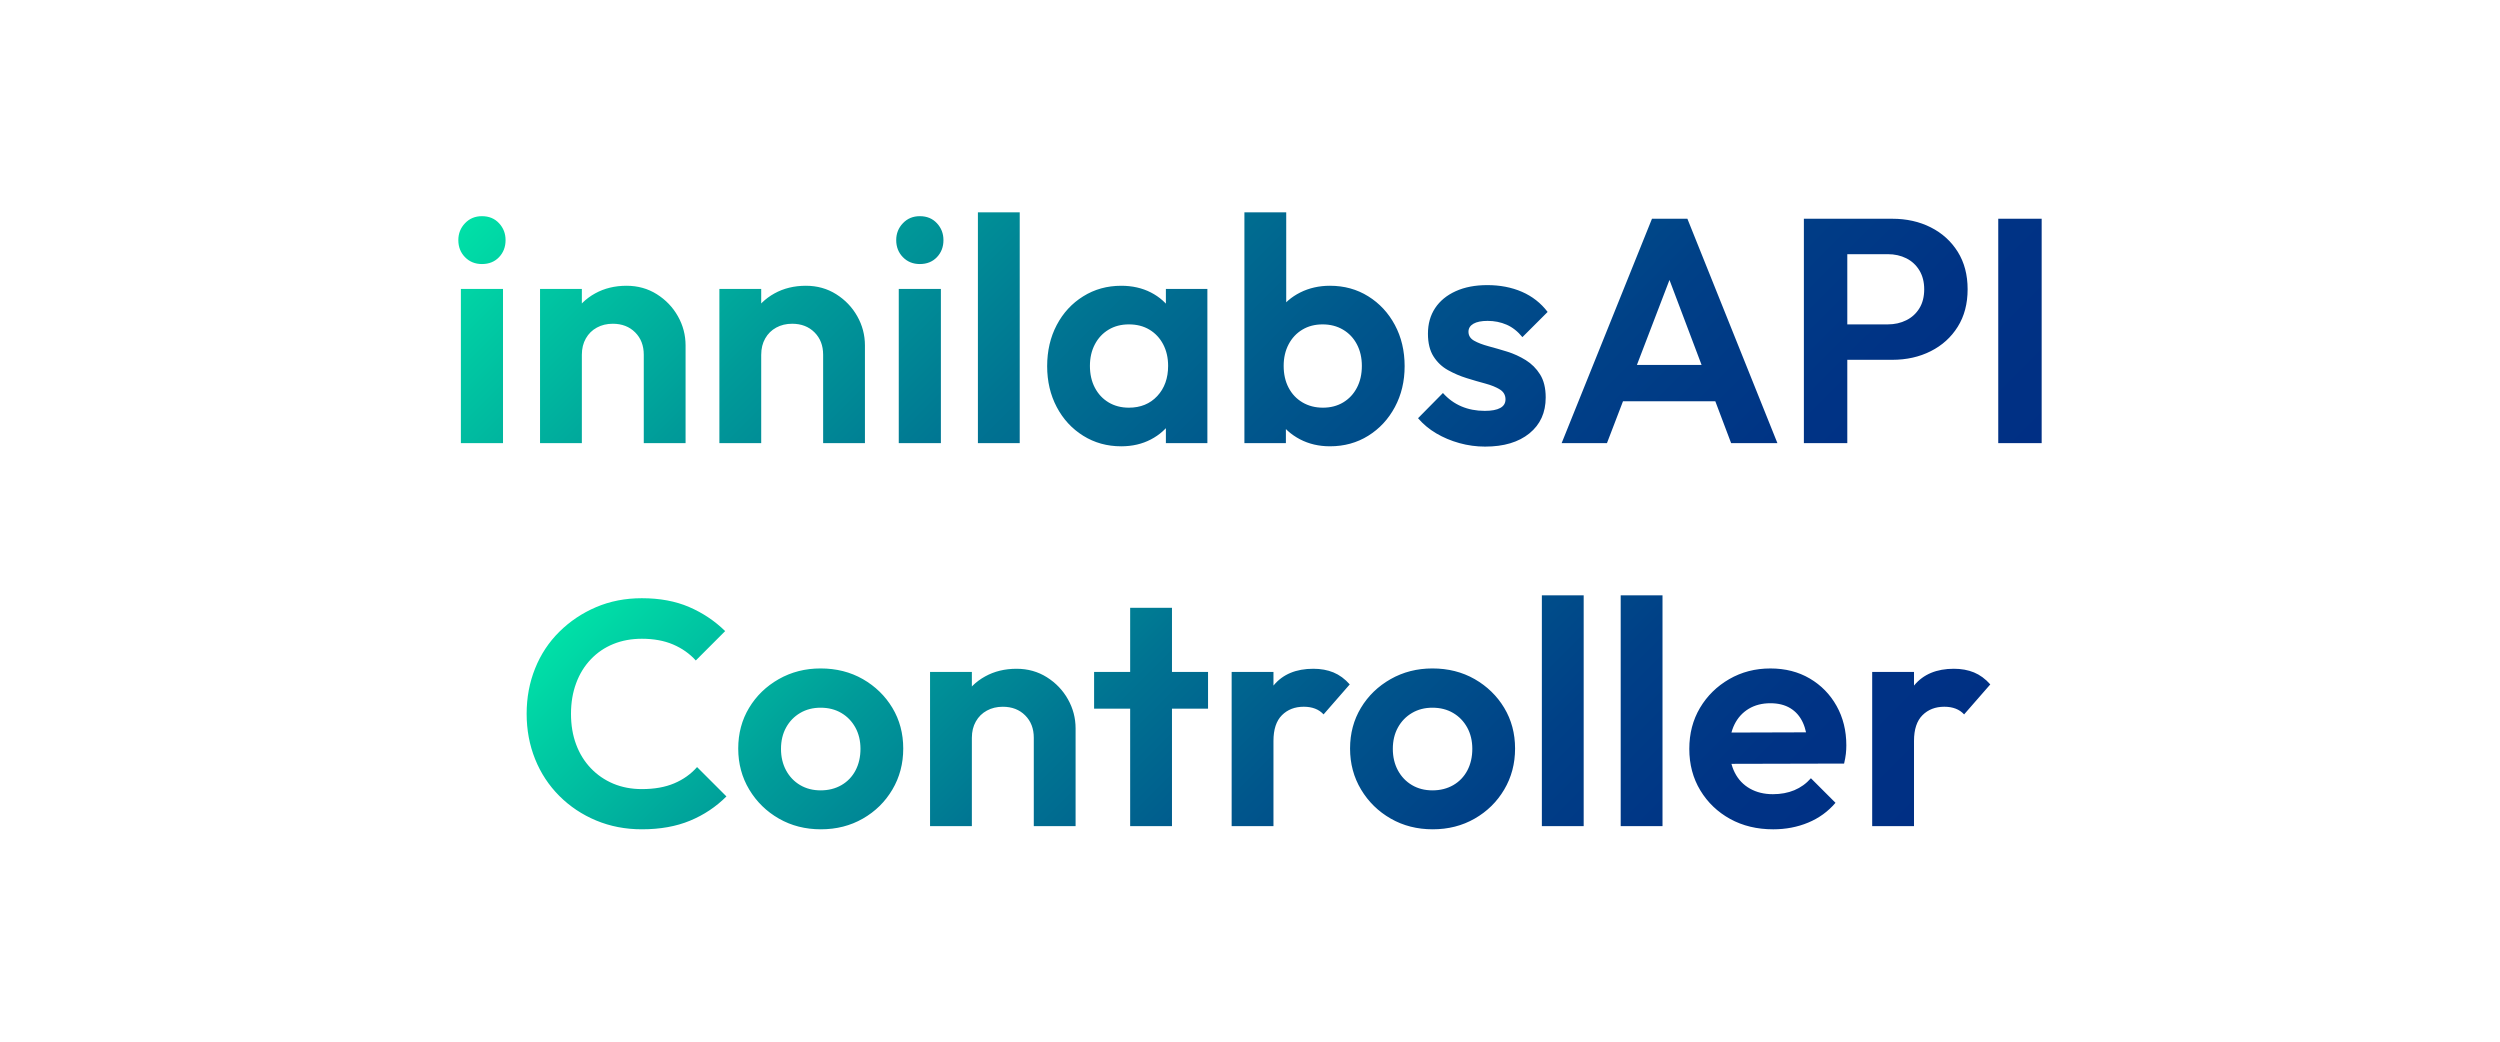 <?xml version="1.0" encoding="utf-8"?>
<!-- Generator: Adobe Illustrator 16.0.3, SVG Export Plug-In . SVG Version: 6.00 Build 0)  -->
<!DOCTYPE svg PUBLIC "-//W3C//DTD SVG 1.1//EN" "http://www.w3.org/Graphics/SVG/1.1/DTD/svg11.dtd">
<svg version="1.1" id="Layer_1" xmlns="http://www.w3.org/2000/svg" xmlns:xlink="http://www.w3.org/1999/xlink" x="0px" y="0px"
	 width="600px" height="250px" viewBox="0 0 600 250" enable-background="new 0 0 600 250" xml:space="preserve">
<g>
	<linearGradient id="SVGID_1_" gradientUnits="userSpaceOnUse" x1="193.03" y1="-27.852" x2="408.615" y2="187.733">
		<stop  offset="0" style="stop-color:#00E0A7"/>
		<stop  offset="0.07" style="stop-color:#00CAA3"/>
		<stop  offset="0.232" style="stop-color:#009B99"/>
		<stop  offset="0.394" style="stop-color:#007492"/>
		<stop  offset="0.553" style="stop-color:#00568C"/>
		<stop  offset="0.709" style="stop-color:#004087"/>
		<stop  offset="0.86" style="stop-color:#003385"/>
		<stop  offset="1" style="stop-color:#002F84"/>
	</linearGradient>
	<path fill="url(#SVGID_1_)" d="M490,106.346V52.5h-10.42v53.846H490z M443.351,106.346V52.5h-10.42v53.846H443.351z M454.15,86.354
		c3.42,0,6.499-0.692,9.229-2.069c2.734-1.377,4.891-3.328,6.475-5.859c1.583-2.524,2.375-5.529,2.375-9.001
		c0-3.472-0.792-6.47-2.375-9.001c-1.584-2.524-3.74-4.481-6.475-5.86c-2.729-1.377-5.809-2.063-9.229-2.063h-13.558v8.502h12.486
		c1.633,0,3.113,0.33,4.44,0.991c1.328,0.667,2.375,1.64,3.142,2.911c0.768,1.278,1.15,2.786,1.15,4.52
		c0,1.789-0.383,3.31-1.15,4.557c-0.767,1.253-1.813,2.213-3.142,2.873c-1.327,0.667-2.808,0.998-4.44,0.998h-12.486v8.502H454.15z
		 M415.24,96.309v-8.733h-28.955v8.733H415.24z M385.672,106.346l16.931-44.197h-3.831l16.696,44.197h11.108L404.974,52.5h-8.499
		l-21.678,53.846H385.672z M367.062,104.008c2.605-2.119,3.905-4.987,3.905-8.615c0-2.25-0.445-4.083-1.341-5.516
		c-0.892-1.428-2.041-2.575-3.446-3.448c-1.403-0.867-2.884-1.546-4.442-2.032c-1.559-0.479-3.052-0.916-4.481-1.296
		c-1.431-0.387-2.59-0.83-3.485-1.34c-0.894-0.512-1.339-1.229-1.339-2.151c0-0.81,0.396-1.453,1.188-1.914
		c0.791-0.455,1.926-0.686,3.409-0.686c1.633,0,3.15,0.306,4.557,0.916c1.403,0.61,2.668,1.608,3.79,2.985l6.053-6.046
		c-1.637-2.145-3.689-3.752-6.166-4.832c-2.477-1.072-5.248-1.608-8.313-1.608c-2.91,0-5.438,0.486-7.582,1.459
		c-2.145,0.972-3.79,2.324-4.94,4.058c-1.15,1.739-1.724,3.783-1.724,6.127c0,2.25,0.446,4.077,1.341,5.479
		c0.892,1.403,2.053,2.5,3.484,3.291c1.431,0.792,2.924,1.434,4.481,1.914c1.556,0.487,3.052,0.923,4.482,1.304
		c1.428,0.386,2.59,0.86,3.484,1.42c0.892,0.561,1.341,1.353,1.341,2.375c0,0.917-0.422,1.609-1.267,2.064
		c-0.841,0.461-2.078,0.692-3.714,0.692c-2.042,0-3.905-0.356-5.593-1.073c-1.683-0.716-3.166-1.788-4.44-3.216l-5.976,6.052
		c1.226,1.428,2.681,2.637,4.366,3.634c1.688,0.997,3.534,1.776,5.555,2.338c2.017,0.561,4.07,0.841,6.165,0.841
		C360.908,107.187,364.458,106.127,367.062,104.008z M312.598,96.578c-1.431-0.842-2.539-2.014-3.331-3.522
		c-0.792-1.509-1.188-3.254-1.188-5.249c0-1.938,0.396-3.659,1.188-5.167c0.792-1.509,1.889-2.681,3.294-3.523
		c1.403-0.847,3.027-1.265,4.865-1.265c1.836,0,3.472,0.418,4.9,1.265c1.43,0.842,2.54,2.014,3.331,3.523
		c0.792,1.508,1.188,3.229,1.188,5.167c0,1.995-0.396,3.74-1.188,5.249c-0.791,1.508-1.889,2.68-3.291,3.522
		c-1.405,0.841-3.027,1.265-4.865,1.265C315.662,97.843,314.029,97.419,312.598,96.578z M308.614,106.346v-9.955l-1.607-9.039
		l1.686-8.889V50.967h-10.036v55.379H308.614z M328.378,104.582c2.706-1.683,4.838-3.984,6.396-6.895
		c1.559-2.905,2.337-6.178,2.337-9.799c0-3.678-0.778-6.976-2.337-9.886c-1.559-2.912-3.69-5.205-6.396-6.888
		c-2.708-1.689-5.771-2.532-9.19-2.532c-2.606,0-4.981,0.537-7.125,1.609c-2.145,1.072-3.868,2.567-5.171,4.481
		c-1.301,1.914-2.005,4.07-2.107,6.47v13.178c0.103,2.399,0.792,4.569,2.069,6.507c1.275,1.945,2.989,3.472,5.134,4.601
		c2.145,1.122,4.544,1.683,7.2,1.683C322.606,107.112,325.67,106.271,328.378,104.582z M289.771,106.346V69.349h-9.958v9.114
		l1.608,8.889l-1.608,9.039v9.955H289.771z M266.064,96.578c-1.406-0.842-2.503-2.014-3.295-3.522
		c-0.792-1.509-1.188-3.254-1.188-5.249c0-1.938,0.396-3.659,1.188-5.167c0.792-1.509,1.889-2.681,3.295-3.523
		c1.402-0.847,3.026-1.265,4.865-1.265c1.889,0,3.535,0.418,4.94,1.265c1.403,0.842,2.5,2.014,3.294,3.523
		c0.789,1.508,1.185,3.229,1.185,5.167c0,2.968-0.867,5.38-2.603,7.244c-1.736,1.864-4.012,2.792-6.816,2.792
		C269.091,97.843,267.467,97.419,266.064,96.578z M276.212,105.466c2.095-1.097,3.765-2.593,5.018-4.481
		c1.25-1.889,1.926-4.058,2.029-6.514V81.143c-0.103-2.4-0.779-4.557-2.029-6.47c-1.253-1.914-2.923-3.41-5.018-4.481
		c-2.094-1.073-4.469-1.609-7.122-1.609c-3.373,0-6.411,0.842-9.117,2.532c-2.706,1.683-4.825,3.977-6.358,6.888
		c-1.53,2.91-2.297,6.208-2.297,9.886c0,3.622,0.767,6.894,2.297,9.799c1.534,2.911,3.653,5.211,6.358,6.895
		c2.706,1.688,5.744,2.53,9.117,2.53C271.743,107.112,274.118,106.563,276.212,105.466z M244.733,106.346V50.967h-10.036v55.379
		H244.733z M224.857,61.726c1.047-1.098,1.571-2.463,1.571-4.096c0-1.583-0.524-2.936-1.571-4.058
		c-1.047-1.128-2.412-1.689-4.098-1.689c-1.633,0-2.986,0.562-4.058,1.689c-1.072,1.122-1.609,2.474-1.609,4.058
		c0,1.633,0.537,2.999,1.609,4.096c1.072,1.096,2.425,1.645,4.058,1.645C222.445,63.371,223.81,62.822,224.857,61.726z
		 M225.814,106.346V69.349h-10.111v36.997H225.814z M182.69,106.346V69.349h-10.037v36.997H182.69z M207.584,106.346V82.907
		c0-2.5-0.614-4.837-1.839-7.006c-1.225-2.175-2.911-3.934-5.055-5.287c-2.144-1.353-4.569-2.032-7.274-2.032
		c-2.812,0-5.327,0.612-7.546,1.84c-2.222,1.227-3.958,2.923-5.208,5.093c-1.253,2.169-1.879,4.712-1.879,7.624l3.909,1.989
		c0-1.478,0.317-2.781,0.957-3.903c0.639-1.128,1.518-1.995,2.643-2.605c1.122-0.617,2.399-0.922,3.831-0.922
		c2.194,0,3.983,0.692,5.361,2.069c1.377,1.377,2.069,3.167,2.069,5.361v21.219H207.584z M139.644,106.346V69.349h-10.036v36.997
		H139.644z M164.538,106.346V82.907c0-2.5-0.614-4.837-1.839-7.006c-1.225-2.175-2.911-3.934-5.056-5.287
		c-2.145-1.353-4.569-2.032-7.274-2.032c-2.812,0-5.326,0.612-7.545,1.84c-2.223,1.227-3.958,2.923-5.208,5.093
		c-1.253,2.169-1.879,4.712-1.879,7.624l3.908,1.989c0-1.478,0.318-2.781,0.957-3.903c0.639-1.128,1.518-1.995,2.643-2.605
		c1.122-0.617,2.4-0.922,3.831-0.922c2.194,0,3.983,0.692,5.361,2.069c1.377,1.377,2.069,3.167,2.069,5.361v21.219H164.538z
		 M119.765,61.726c1.047-1.098,1.571-2.463,1.571-4.096c0-1.583-0.524-2.936-1.571-4.058c-1.047-1.128-2.413-1.689-4.099-1.689
		c-1.633,0-2.985,0.562-4.058,1.689C110.536,54.694,110,56.046,110,57.63c0,1.633,0.536,2.999,1.608,4.096
		c1.073,1.096,2.425,1.645,4.058,1.645C117.353,63.371,118.718,62.822,119.765,61.726z M120.722,106.346V69.349h-10.111v36.997
		H120.722z"/>
	<linearGradient id="SVGID_2_" gradientUnits="userSpaceOnUse" x1="207.098" y1="78.767" x2="392.98" y2="264.649">
		<stop  offset="0" style="stop-color:#00E0A7"/>
		<stop  offset="0.07" style="stop-color:#00CAA3"/>
		<stop  offset="0.232" style="stop-color:#009B99"/>
		<stop  offset="0.394" style="stop-color:#007492"/>
		<stop  offset="0.553" style="stop-color:#00568C"/>
		<stop  offset="0.709" style="stop-color:#004087"/>
		<stop  offset="0.86" style="stop-color:#003385"/>
		<stop  offset="1" style="stop-color:#002F84"/>
	</linearGradient>
	<path fill="url(#SVGID_2_)" d="M461.392,171.649c1.352-1.354,3.101-2.032,5.248-2.032c1.02,0,1.926,0.155,2.718,0.461
		c0.792,0.305,1.469,0.766,2.028,1.378l6.284-7.2c-1.179-1.328-2.478-2.281-3.909-2.874c-1.43-0.586-3.038-0.879-4.824-0.879
		c-4.136,0-7.302,1.315-9.5,3.946c-2.194,2.63-3.521,6.215-3.982,10.759l3.907,2.605
		C459.361,175.059,460.039,173.001,461.392,171.649z M459.361,198.267V161.27h-10.036v36.997H459.361z M433.97,197.424
		c2.577-1.071,4.759-2.654,6.549-4.75l-5.9-5.896c-1.122,1.277-2.45,2.231-3.983,2.874c-1.53,0.636-3.242,0.953-5.131,0.953
		c-2.094,0-3.933-0.442-5.516-1.34c-1.584-0.892-2.797-2.169-3.638-3.827c-0.843-1.658-1.263-3.616-1.263-5.859
		c0-2.194,0.393-4.103,1.185-5.71c0.792-1.608,1.929-2.855,3.41-3.753c1.479-0.892,3.216-1.34,5.207-1.34
		c1.89,0,3.485,0.398,4.788,1.19s2.3,1.927,2.989,3.403c0.688,1.483,1.084,3.322,1.188,5.517l4.058-3.142l-26.428,0.081v7.506
		l31.1-0.075c0.206-0.873,0.347-1.652,0.424-2.338c0.075-0.692,0.112-1.365,0.112-2.032c0-3.522-0.779-6.677-2.334-9.456
		c-1.559-2.787-3.703-4.98-6.437-6.589c-2.73-1.608-5.885-2.413-9.46-2.413c-3.624,0-6.919,0.854-9.88,2.563
		c-2.961,1.714-5.299,4.014-7.01,6.895c-1.711,2.886-2.565,6.164-2.565,9.843c0,3.728,0.883,7.05,2.644,9.961
		c1.762,2.911,4.148,5.193,7.162,6.857c3.012,1.657,6.458,2.487,10.339,2.487C428.593,199.033,431.389,198.497,433.97,197.424z
		 M399.002,198.267v-55.38h-10.036v55.38H399.002z M380.083,198.267v-55.38h-10.036v55.38H380.083z M338.876,188.424
		c-1.431-0.843-2.557-2.021-3.373-3.522c-0.816-1.509-1.225-3.229-1.225-5.174c0-1.938,0.408-3.646,1.225-5.131
		c0.816-1.478,1.942-2.643,3.373-3.483c1.428-0.843,3.063-1.267,4.902-1.267c1.89,0,3.547,0.424,4.979,1.267
		c1.43,0.841,2.552,2.006,3.368,3.483c0.816,1.484,1.229,3.192,1.229,5.131c0,1.944-0.399,3.665-1.188,5.174
		c-0.795,1.502-1.917,2.68-3.372,3.522c-1.456,0.841-3.126,1.265-5.016,1.265C341.939,189.688,340.304,189.265,338.876,188.424z
		 M353.927,196.465c2.985-1.708,5.349-4.033,7.085-6.97c1.736-2.936,2.605-6.215,2.605-9.843s-0.869-6.882-2.605-9.768
		c-1.736-2.881-4.1-5.181-7.085-6.895c-2.989-1.708-6.37-2.563-10.148-2.563c-3.677,0-7.022,0.854-10.035,2.563
		c-3.015,1.714-5.39,4.014-7.122,6.895c-1.74,2.886-2.606,6.14-2.606,9.768s0.882,6.907,2.644,9.843
		c1.761,2.937,4.136,5.262,7.122,6.97c2.988,1.714,6.346,2.568,10.073,2.568S350.938,198.179,353.927,196.465z M307.661,171.649
		c1.353-1.354,3.101-2.032,5.249-2.032c1.019,0,1.926,0.155,2.718,0.461c0.791,0.305,1.467,0.766,2.029,1.378l6.283-7.2
		c-1.179-1.328-2.478-2.281-3.908-2.874c-1.432-0.586-3.04-0.879-4.825-0.879c-4.136,0-7.303,1.315-9.5,3.946
		c-2.194,2.63-3.521,6.215-3.983,10.759l3.908,2.605C305.632,175.059,306.309,173.001,307.661,171.649z M305.632,198.267V161.27
		h-10.036v36.997H305.632z M289.93,170.078v-8.809h-27.347v8.809H289.93z M281.274,198.267v-52.395h-10.036v52.395H281.274z
		 M233.247,198.267V161.27h-10.036v36.997H233.247z M258.142,198.267v-23.438c0-2.5-0.614-4.838-1.839-7.007
		c-1.225-2.176-2.911-3.934-5.055-5.286s-4.569-2.032-7.275-2.032c-2.811,0-5.326,0.61-7.545,1.839
		c-2.223,1.229-3.958,2.924-5.208,5.093c-1.253,2.169-1.879,4.713-1.879,7.624l3.908,1.988c0-1.478,0.318-2.779,0.957-3.902
		c0.639-1.128,1.518-1.994,2.643-2.605c1.123-0.617,2.4-0.922,3.831-0.922c2.194,0,3.983,0.691,5.361,2.069
		c1.377,1.377,2.069,3.166,2.069,5.36v21.22H258.142z M192.037,188.424c-1.43-0.843-2.556-2.021-3.372-3.522
		c-0.816-1.509-1.225-3.229-1.225-5.174c0-1.938,0.408-3.646,1.225-5.131c0.816-1.478,1.942-2.643,3.372-3.483
		c1.428-0.843,3.064-1.267,4.903-1.267c1.888,0,3.546,0.424,4.977,1.267c1.431,0.841,2.553,2.006,3.369,3.483
		c0.817,1.484,1.228,3.192,1.228,5.131c0,1.944-0.399,3.665-1.188,5.174c-0.794,1.502-1.917,2.68-3.372,3.522
		c-1.456,0.841-3.126,1.265-5.015,1.265C195.101,189.688,193.465,189.265,192.037,188.424z M207.088,196.465
		c2.986-1.708,5.349-4.033,7.084-6.97c1.736-2.936,2.605-6.215,2.605-9.843s-0.87-6.882-2.605-9.768
		c-1.736-2.881-4.099-5.181-7.084-6.895c-2.989-1.708-6.371-2.563-10.148-2.563c-3.679,0-7.023,0.854-10.037,2.563
		c-3.014,1.714-5.389,4.014-7.122,6.895c-1.74,2.886-2.606,6.14-2.606,9.768s0.882,6.907,2.643,9.843
		c1.761,2.937,4.136,5.262,7.122,6.97c2.989,1.714,6.346,2.568,10.073,2.568C200.743,199.033,204.099,198.179,207.088,196.465z
		 M165.61,196.963c3.319-1.377,6.23-3.315,8.733-5.821l-7.047-7.045c-1.48,1.684-3.307,2.986-5.476,3.902
		c-2.172,0.923-4.763,1.384-7.776,1.384c-2.503,0-4.788-0.437-6.854-1.302c-2.07-0.873-3.868-2.107-5.402-3.716
		c-1.53-1.608-2.708-3.51-3.522-5.71c-0.82-2.194-1.228-4.645-1.228-7.35c0-2.655,0.408-5.1,1.228-7.317
		c0.813-2.22,1.992-4.134,3.522-5.742c1.534-1.614,3.332-2.836,5.402-3.678c2.066-0.841,4.351-1.266,6.854-1.266
		c2.861,0,5.364,0.462,7.508,1.378c2.145,0.923,3.955,2.194,5.439,3.834l7.047-7.051c-2.503-2.449-5.389-4.376-8.659-5.784
		c-3.266-1.403-7.043-2.107-11.335-2.107c-3.983,0-7.649,0.717-10.99,2.145c-3.348,1.434-6.284,3.397-8.811,5.903
		c-2.528,2.499-4.47,5.436-5.819,8.808c-1.355,3.366-2.032,6.994-2.032,10.878c0,3.878,0.677,7.506,2.032,10.878
		c1.35,3.365,3.292,6.315,5.819,8.846c2.527,2.524,5.479,4.494,8.848,5.896c3.37,1.402,7.019,2.107,10.953,2.107
		C158.435,199.033,162.291,198.342,165.61,196.963z"/>
</g>
</svg>
